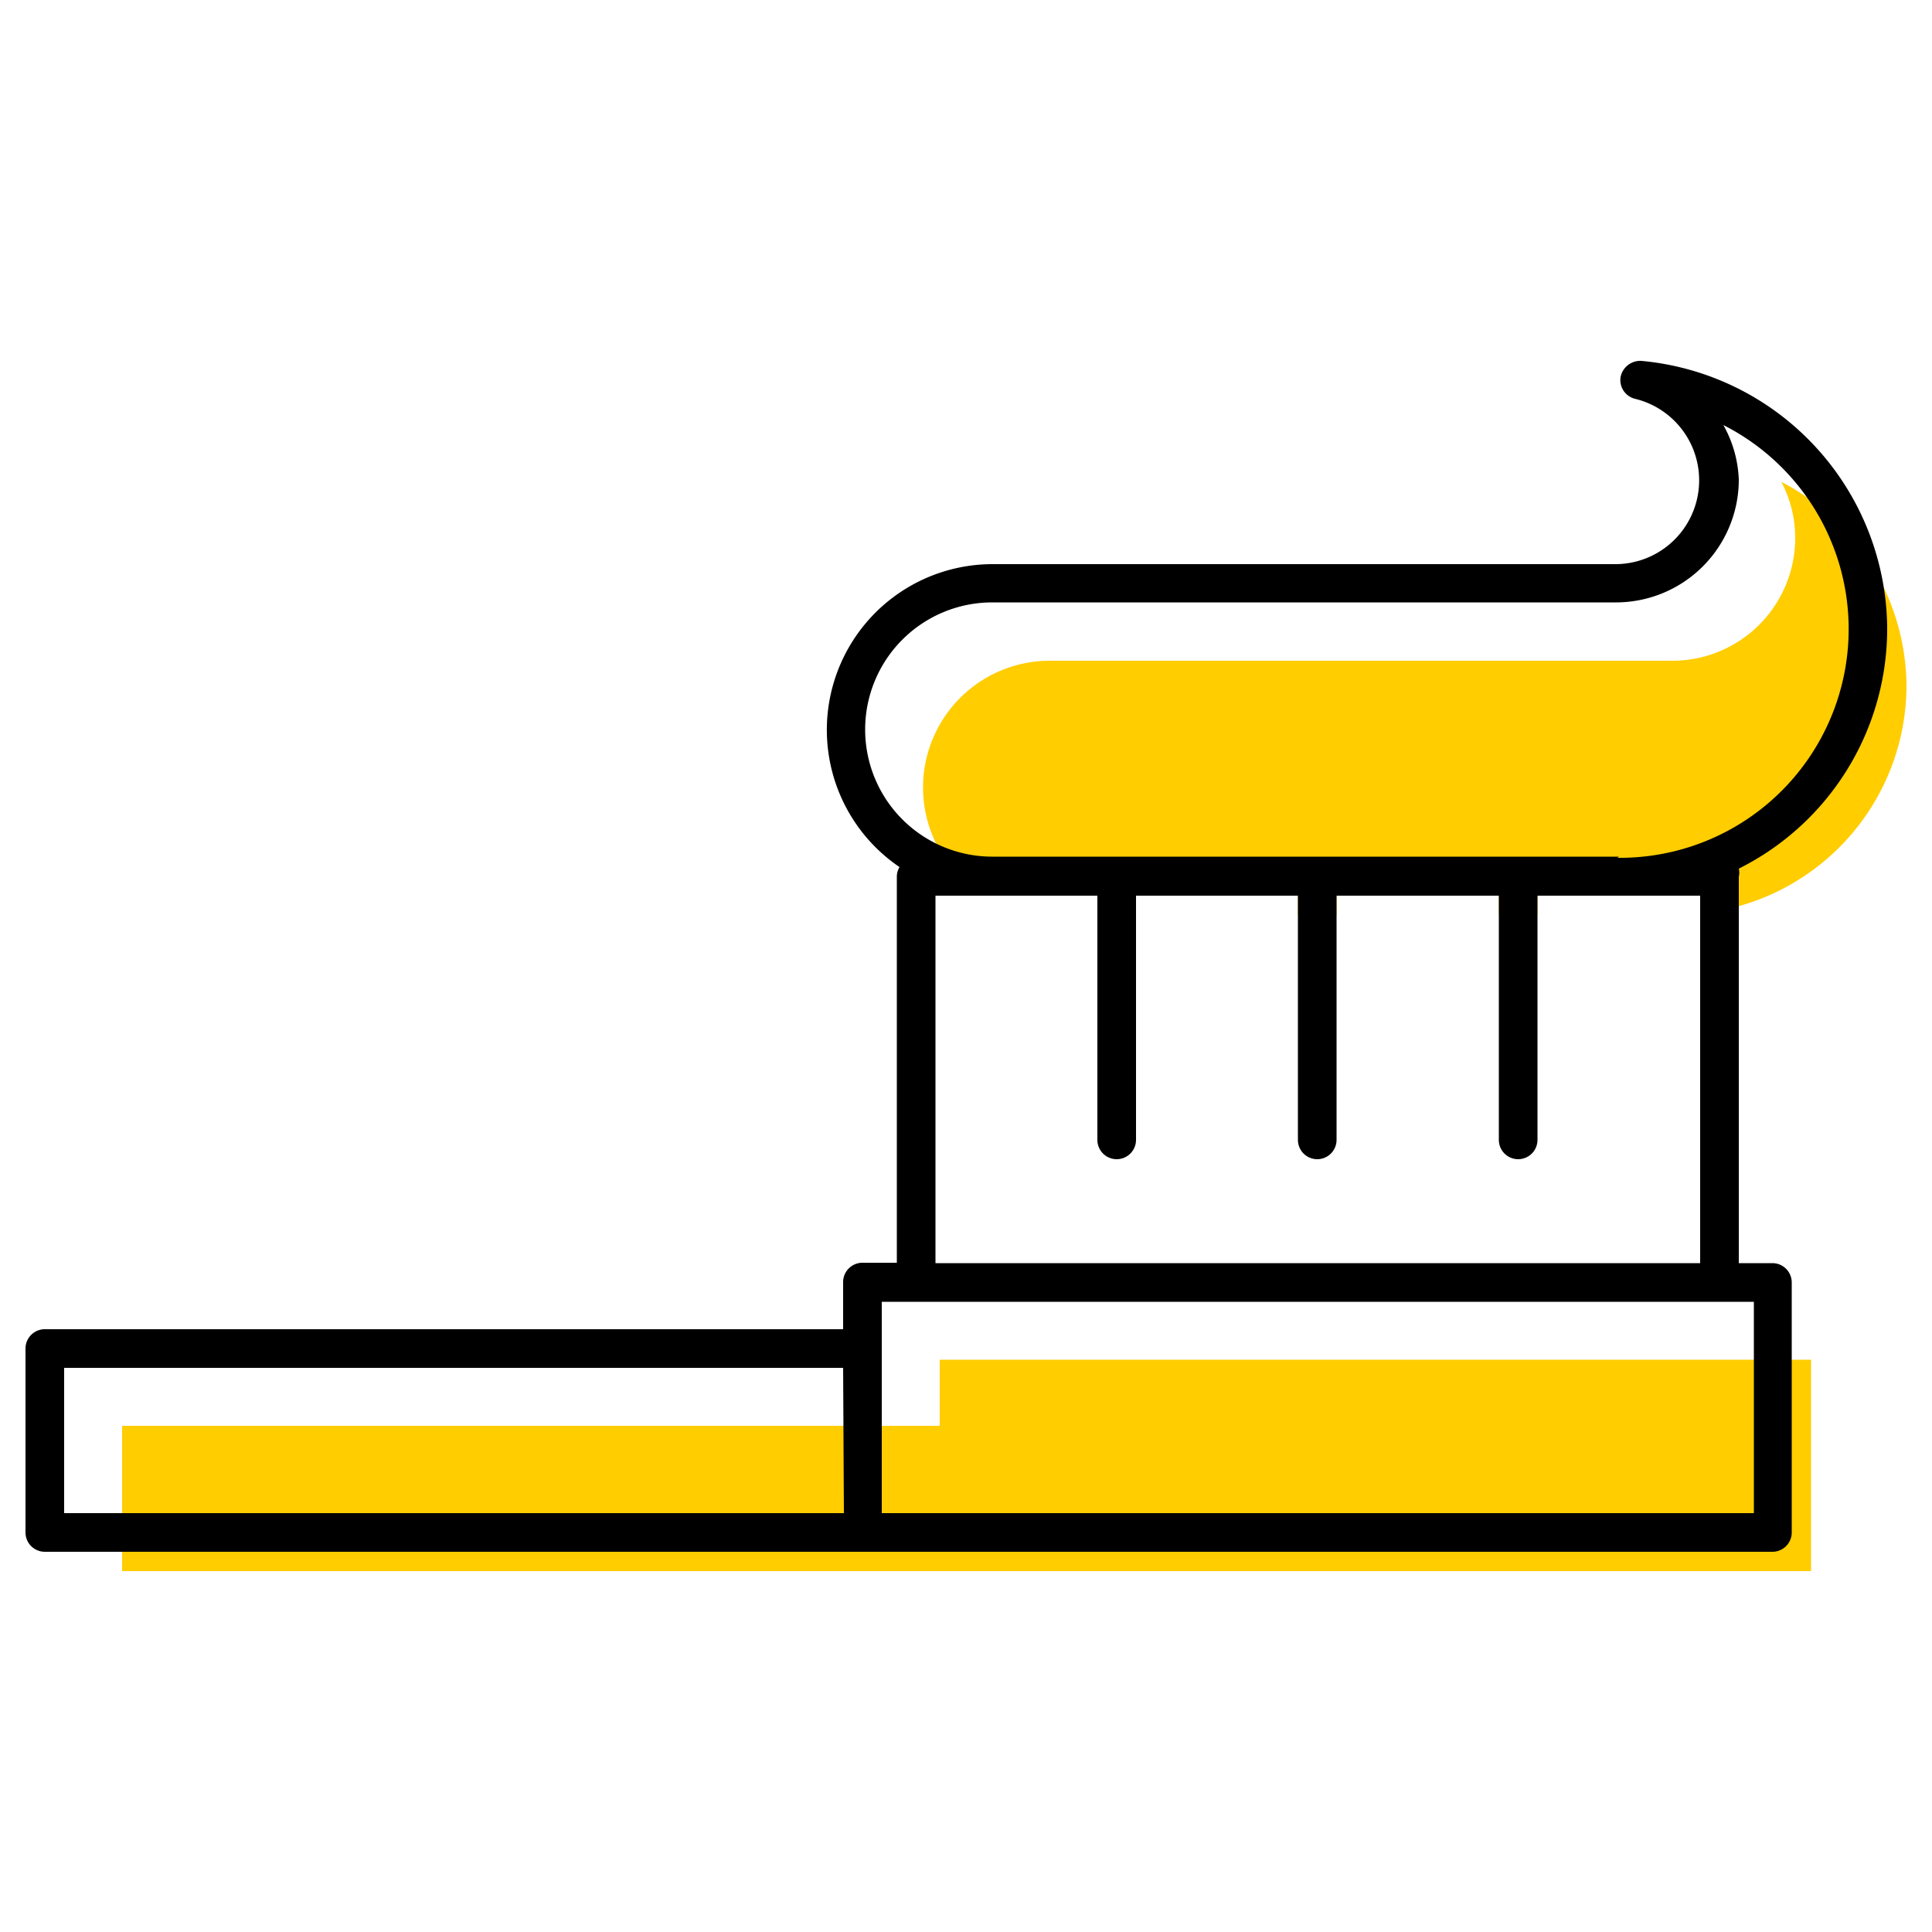 <svg id="Layer_1" data-name="Layer 1" xmlns="http://www.w3.org/2000/svg" viewBox="0 0 50 50"><defs><style>.cls-1{fill:#ffcd00;}.cls-2{fill:none;}</style></defs><polygon class="cls-1" points="45.98 35.19 25.21 35.19 24.32 35.19 24.32 36.4 24.32 36.9 3.16 36.9 3.16 40.66 24.32 40.66 30 40.66 46.87 40.66 46.87 35.19 45.98 35.19"/><path class="cls-2" d="M34.09,30a.5.5,0,0,0,.5-.5V23.68h-1V29.5A.5.5,0,0,0,34.09,30Z"/><path class="cls-2" d="M39.29,30a.5.5,0,0,0,.5-.5V23.67h-1V29.5A.5.5,0,0,0,39.29,30Z"/><path class="cls-2" d="M28.9,30a.5.5,0,0,0,.5-.5V23.68h-1V29.5A.5.5,0,0,0,28.9,30Z"/><path class="cls-1" d="M49.34,17.74a6,6,0,0,0-3.24-5.27,3.11,3.11,0,0,1,.36,1.45,3.18,3.18,0,0,1-3.18,3.18H27.18a3.28,3.28,0,0,0-1.72,6.08H28.4v.5h1v-.5h4.19v.5h1v-.5h4.2v.49h1v-.49H44v.46A5.94,5.94,0,0,0,49.34,17.74Z"/><path d="M48.84,16.24a7,7,0,0,0-6.36-6.9.52.52,0,0,0-.54.42.5.5,0,0,0,.37.56,2.17,2.17,0,0,1-.53,4.28H25.68a4.29,4.29,0,0,0-2.4,7.84.48.48,0,0,0-.07.24v10h-.89a.5.5,0,0,0-.5.5V34.4H1.16a.5.5,0,0,0-.5.5v4.76a.5.5,0,0,0,.5.5H45.87a.5.5,0,0,0,.5-.5V33.19a.5.5,0,0,0-.5-.5H45v-10a.46.46,0,0,0,0-.21A6.94,6.94,0,0,0,48.84,16.24Zm-27,22.92H1.66V35.4H21.82Zm23.55-5.47v5.47H22.82V33.69H45.37ZM28.9,30a.5.5,0,0,0,.5-.5V23.18h4.19V29.5a.5.5,0,0,0,.5.5.5.5,0,0,0,.5-.5V23.18h4.2V29.5a.5.5,0,0,0,.5.5.5.5,0,0,0,.5-.5V23.18H44v9.51H24.21V23.18H28.4V29.5A.5.5,0,0,0,28.9,30Zm13-7.83H25.68a3.29,3.29,0,0,1,0-6.58h16.1A3.18,3.18,0,0,0,45,12.42,3.11,3.11,0,0,0,44.6,11a5.92,5.92,0,0,1-2.74,11.2Z"/></svg>